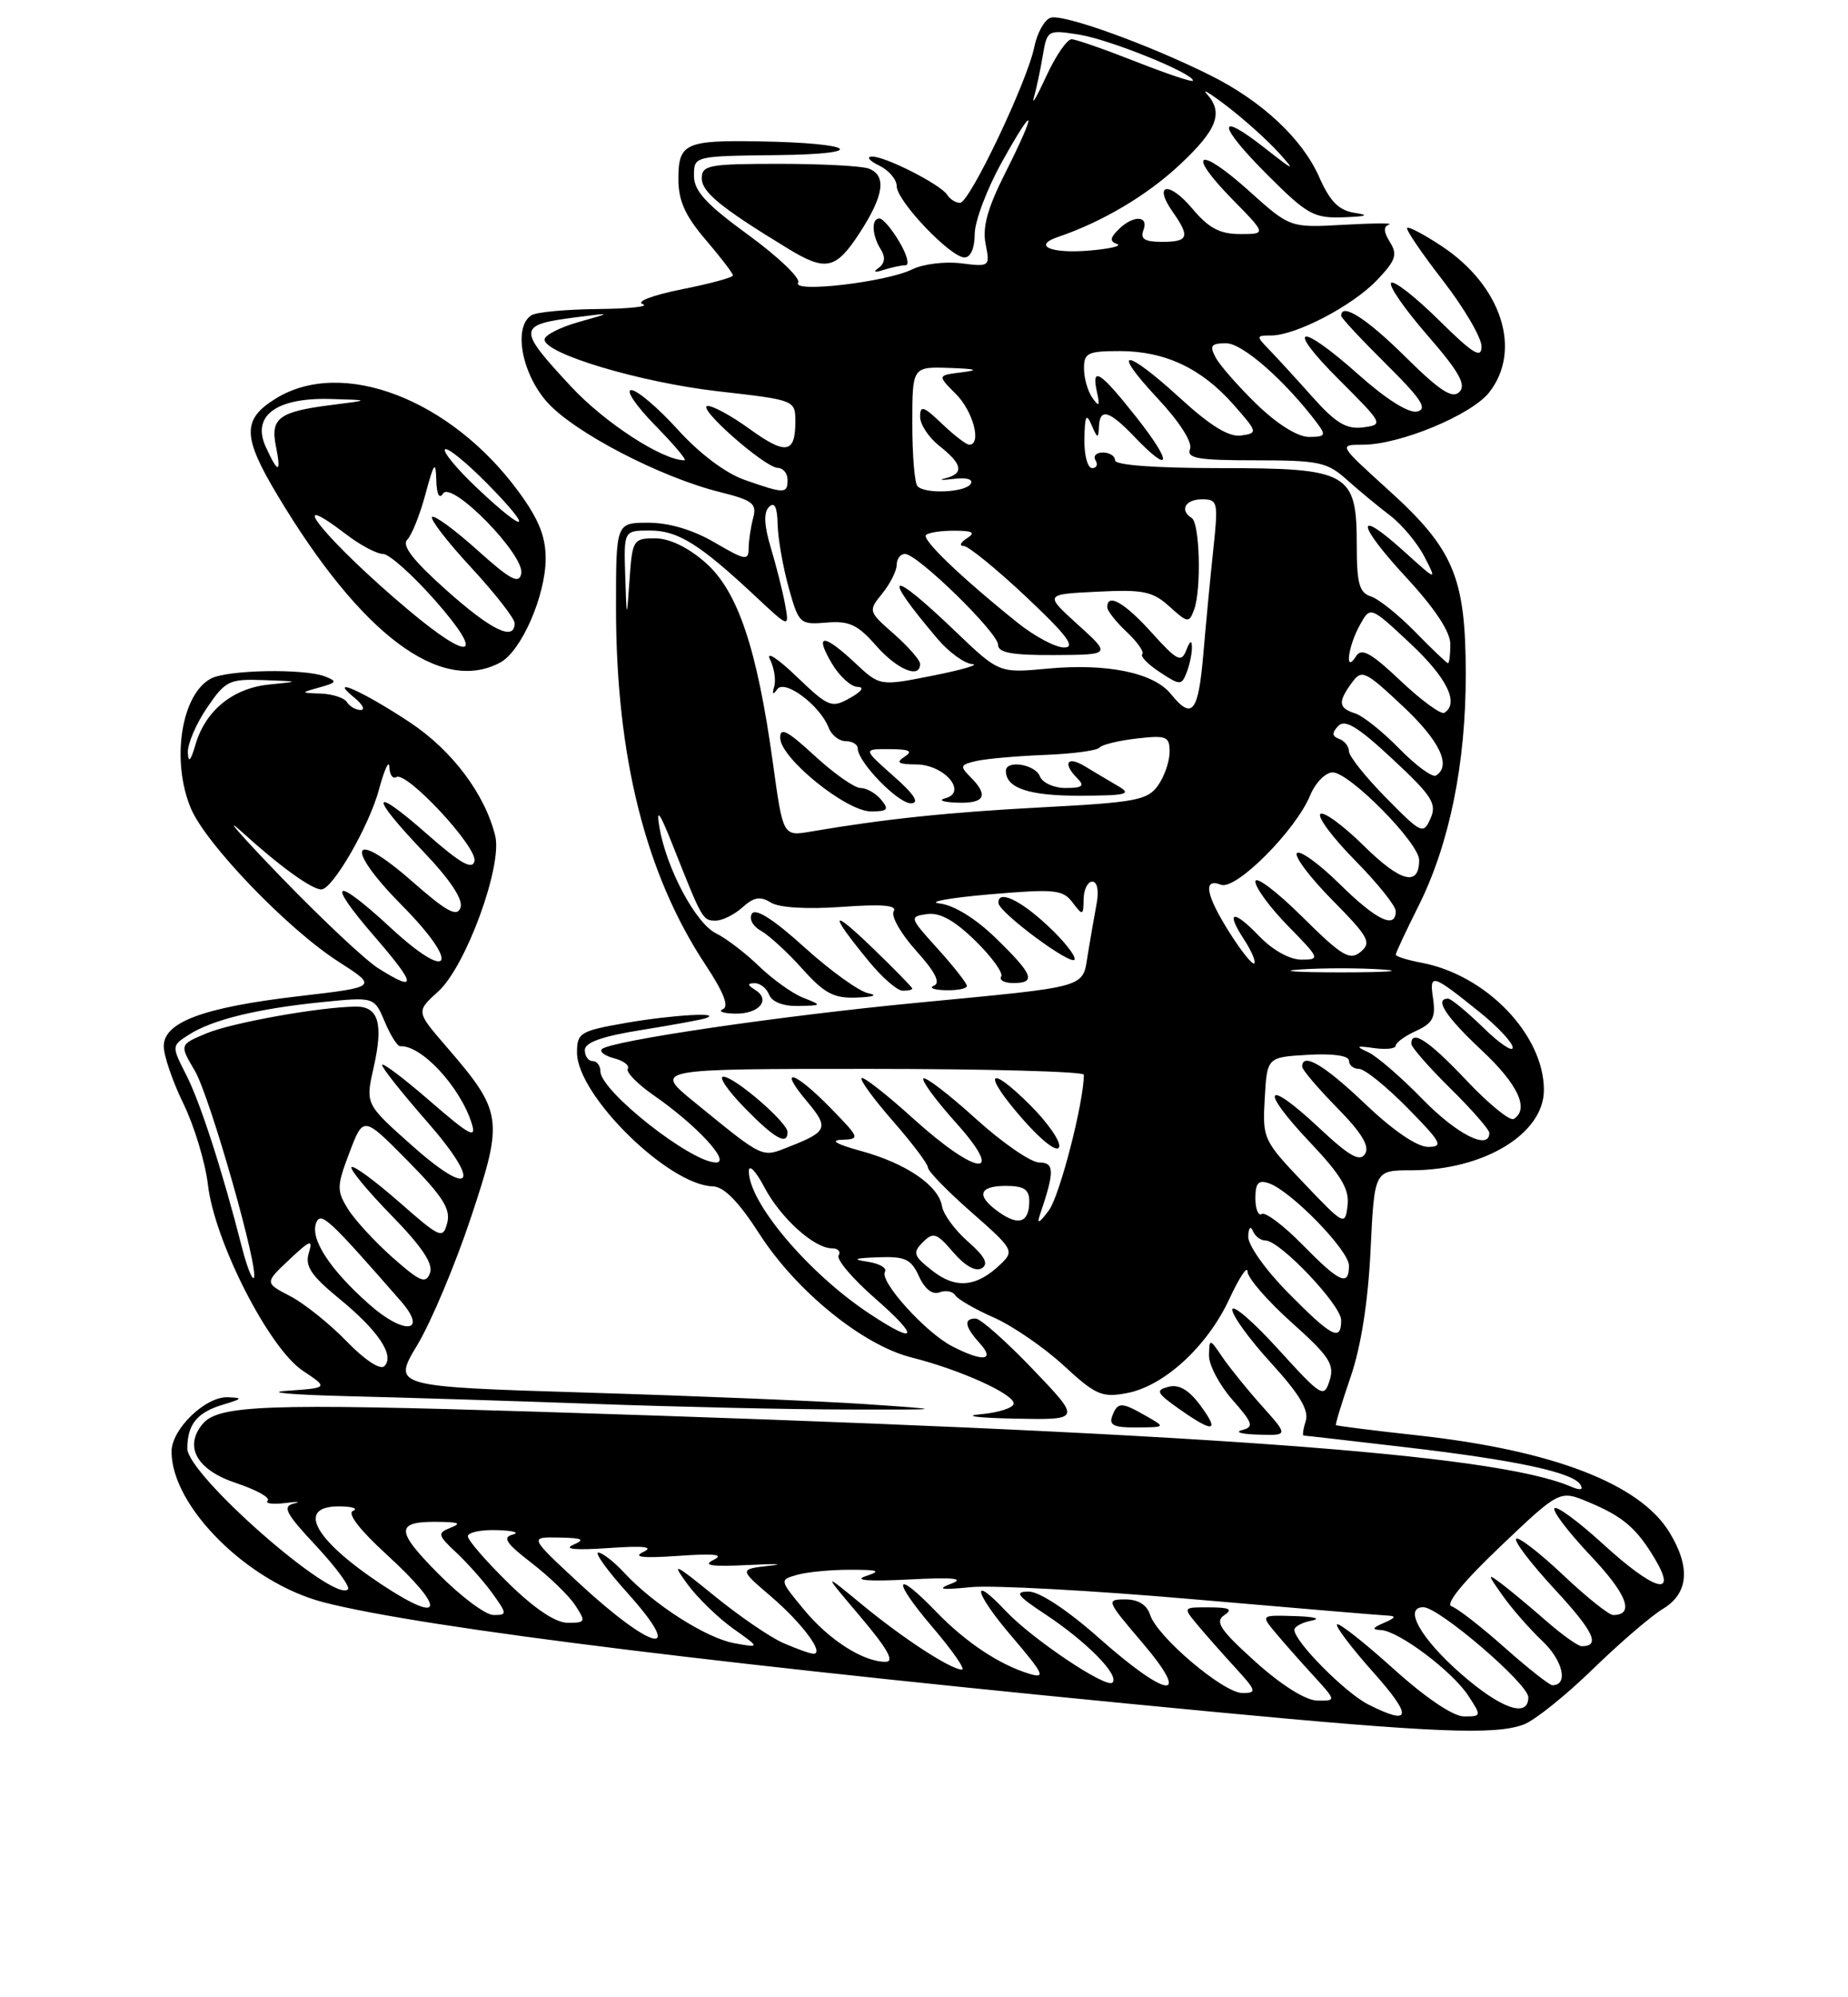<?xml version="1.0" encoding="UTF-8" standalone="no"?>
<!DOCTYPE svg PUBLIC "-//W3C//DTD SVG 1.1//EN" "http://www.w3.org/Graphics/SVG/1.1/DTD/svg11.dtd" >
<svg xmlns="http://www.w3.org/2000/svg" xmlns:xlink="http://www.w3.org/1999/xlink" version="1.1" viewBox="0 0 237 256">
 <g >
 <path fill="currentColor"
d=" M 195.42 221.03 C 196.83 220.50 200.79 217.32 204.24 213.97 C 207.68 210.62 211.74 207.13 213.25 206.22 C 216.55 204.24 216.84 200.89 214.10 196.40 C 210.31 190.18 199.15 185.89 181.85 183.98 C 176.16 183.36 171.43 182.76 171.33 182.66 C 171.23 182.56 172.08 179.79 173.21 176.49 C 174.54 172.63 175.45 166.86 175.77 160.25 C 176.26 150.00 176.26 150.00 180.98 150.00 C 190.28 150.00 198.00 145.33 198.00 139.71 C 198.00 132.64 190.61 124.96 182.32 123.40 C 180.50 123.06 179.00 122.59 179.00 122.36 C 179.00 122.13 180.29 119.37 181.87 116.22 C 185.89 108.23 188.00 97.86 187.98 86.30 C 187.95 73.94 186.44 70.37 177.97 62.72 C 171.66 57.00 171.66 57.00 174.79 57.00 C 179.52 57.00 188.69 53.20 190.98 50.30 C 195.24 44.88 192.57 36.63 184.91 31.56 C 182.66 30.07 180.66 29.01 180.46 29.21 C 180.26 29.41 182.33 32.45 185.05 35.96 C 187.77 39.48 190.00 43.28 190.00 44.40 C 190.00 46.03 188.93 45.37 184.52 41.02 C 181.51 38.05 178.76 35.90 178.41 36.26 C 178.06 36.61 180.15 39.63 183.06 42.97 C 187.13 47.65 188.07 49.33 187.16 50.24 C 186.25 51.15 184.65 50.10 180.21 45.71 C 175.26 40.81 172.00 38.73 172.00 40.48 C 172.00 40.74 174.59 43.52 177.75 46.65 C 182.28 51.13 183.13 52.43 181.74 52.75 C 180.67 52.99 177.78 51.18 174.29 48.07 C 166.54 41.16 164.68 41.64 171.77 48.71 C 177.41 54.34 177.46 54.43 174.80 54.78 C 172.67 55.05 171.31 54.23 168.30 50.86 C 166.21 48.51 163.71 45.79 162.75 44.80 C 161.08 43.08 161.09 43.00 163.01 43.00 C 166.17 43.00 173.42 39.22 176.57 35.93 C 178.99 33.40 179.26 32.64 178.26 31.04 C 177.43 29.71 177.40 29.03 178.15 28.78 C 178.75 28.58 176.13 28.60 172.34 28.81 C 165.44 29.20 165.44 29.20 160.18 24.47 C 153.67 18.62 152.03 19.41 158.02 25.52 C 162.42 30.00 162.42 30.00 159.03 30.00 C 156.44 30.00 155.01 29.24 152.92 26.75 C 149.92 23.17 147.84 23.51 150.40 27.16 C 152.65 30.37 152.42 31.00 149.03 31.00 C 146.80 31.00 146.21 30.63 146.64 29.50 C 147.37 27.60 145.31 27.55 143.44 29.42 C 142.35 30.50 142.31 30.94 143.26 31.28 C 143.94 31.52 142.32 31.90 139.66 32.12 C 134.75 32.53 132.38 31.49 135.69 30.37 C 141.33 28.46 147.06 25.07 151.25 21.16 C 156.12 16.62 156.95 14.44 154.75 12.02 C 154.06 11.26 155.30 12.03 157.50 13.72 C 159.70 15.42 162.62 18.05 164.00 19.58 C 166.21 22.03 166.01 21.96 162.25 19.01 C 155.95 14.05 156.10 15.97 162.51 22.38 C 167.65 27.52 168.49 27.99 172.32 27.85 C 175.27 27.74 175.70 27.58 173.77 27.29 C 171.69 26.97 170.59 25.86 169.18 22.69 C 167.02 17.79 161.83 12.94 155.21 9.65 C 147.22 5.66 136.20 1.71 134.71 2.28 C 133.92 2.58 133.00 4.26 132.65 6.00 C 131.76 10.43 124.35 26.00 123.12 26.00 C 122.57 26.00 121.84 25.54 121.49 24.99 C 120.66 23.65 113.43 19.98 111.79 20.07 C 111.08 20.10 111.51 20.62 112.75 21.22 C 113.99 21.82 115.00 23.01 115.00 23.86 C 115.00 25.76 121.90 33.00 123.70 33.00 C 124.48 33.00 125.00 31.79 125.00 30.02 C 125.00 28.38 126.57 24.21 128.49 20.77 C 132.81 13.00 133.08 13.91 128.91 22.19 C 126.66 26.65 125.97 29.12 126.40 31.27 C 126.98 34.17 126.94 34.21 123.25 33.75 C 121.19 33.49 118.38 33.84 117.00 34.52 C 113.70 36.16 101.52 37.58 102.36 36.23 C 102.70 35.68 99.83 32.93 95.99 30.13 C 90.54 26.16 89.00 24.48 89.00 22.52 C 89.00 20.00 89.00 20.00 99.75 19.88 C 111.67 19.75 109.71 18.32 97.33 18.12 C 87.89 17.96 87.00 18.38 87.00 22.93 C 87.00 25.72 87.86 27.65 90.50 30.73 C 92.42 32.98 94.00 35.04 94.00 35.30 C 94.00 35.57 91.03 36.37 87.40 37.09 C 83.72 37.83 81.52 38.66 82.43 38.98 C 83.32 39.29 80.74 39.57 76.70 39.61 C 72.65 39.65 68.81 40.00 68.17 40.40 C 65.82 41.85 66.86 47.77 70.12 51.49 C 73.52 55.36 84.64 61.16 92.33 63.07 C 96.53 64.12 97.09 64.55 96.59 66.39 C 96.28 67.55 96.02 69.31 96.01 70.29 C 96.00 71.90 95.56 71.82 91.66 69.54 C 88.90 67.92 85.82 67.00 83.16 67.00 C 79.00 67.00 79.00 67.00 79.00 77.87 C 79.00 96.97 82.79 112.06 90.49 123.68 C 92.80 127.17 93.53 129.02 92.71 129.35 C 92.05 129.62 92.71 129.88 94.19 129.92 C 97.29 130.01 98.91 128.19 96.88 126.90 C 95.83 126.24 95.81 126.03 96.78 126.02 C 97.49 126.01 98.32 126.67 98.64 127.50 C 98.99 128.41 100.44 128.98 102.36 128.94 C 105.46 128.87 105.47 128.86 103.00 127.88 C 101.62 127.34 99.07 125.51 97.33 123.83 C 95.59 122.14 93.11 120.26 91.83 119.63 C 89.22 118.36 85.47 111.33 84.56 106.00 C 84.13 103.44 84.61 104.11 86.34 108.50 C 90.06 117.88 90.12 118.00 91.78 118.00 C 92.64 118.00 94.19 117.23 95.23 116.29 C 96.68 114.98 97.51 114.84 98.85 115.68 C 99.91 116.34 103.45 116.56 107.94 116.24 C 113.17 115.86 115.10 116.03 114.61 116.81 C 114.24 117.42 115.54 119.69 117.50 121.87 C 119.93 124.55 120.65 125.98 119.78 126.33 C 119.08 126.61 119.74 126.88 121.25 126.92 C 122.76 126.96 124.00 126.72 124.00 126.37 C 124.00 126.03 122.32 123.89 120.27 121.62 C 116.62 117.59 116.59 117.49 118.89 117.16 C 120.53 116.93 122.40 117.96 125.08 120.58 C 127.19 122.64 128.68 124.70 128.40 125.16 C 128.11 125.62 128.81 126.00 129.94 126.00 C 132.93 126.00 132.52 124.92 127.75 120.28 C 125.13 117.73 122.35 116.01 120.50 115.80 C 118.85 115.61 121.70 115.09 126.83 114.64 C 135.26 113.92 136.29 114.01 137.55 115.67 C 138.86 117.40 138.94 117.38 138.97 115.25 C 138.99 114.01 139.49 113.00 140.08 113.00 C 140.71 113.00 140.95 114.13 140.65 115.75 C 140.37 117.26 139.86 120.18 139.52 122.24 C 138.79 126.72 139.97 126.38 117.50 128.54 C 99.87 130.23 78.25 133.42 77.19 134.47 C 76.86 134.81 77.58 135.34 78.78 135.65 C 79.99 135.97 80.77 136.57 80.51 136.99 C 80.25 137.41 81.75 138.94 83.85 140.40 C 89.31 144.18 93.78 149.00 91.83 149.00 C 88.62 149.00 77.00 139.84 77.00 137.31 C 77.00 136.59 76.55 136.00 76.00 136.00 C 75.45 136.00 75.00 135.37 75.00 134.59 C 75.00 133.61 77.23 132.82 82.25 132.02 C 86.24 131.38 89.95 130.70 90.50 130.51 C 92.81 129.70 86.19 130.08 80.33 131.10 C 74.39 132.14 74.00 132.37 74.00 134.91 C 74.00 140.37 85.71 151.90 91.42 152.06 C 92.84 152.09 94.74 154.03 97.39 158.15 C 102.12 165.50 110.65 172.42 116.90 173.99 C 123.07 175.54 130.00 178.65 130.00 179.89 C 130.00 180.44 128.09 181.06 125.75 181.27 C 123.41 181.48 125.37 181.73 130.09 181.83 C 138.68 182.00 138.68 182.00 132.46 175.50 C 129.04 171.93 125.74 169.00 125.12 169.00 C 123.55 169.00 123.72 170.04 125.65 172.17 C 127.69 174.42 126.05 174.59 122.10 172.55 C 118.68 170.78 112.75 164.21 113.49 163.01 C 113.79 162.53 112.79 161.95 111.27 161.72 C 109.22 161.41 109.56 161.26 112.59 161.15 C 116.09 161.02 116.85 161.37 117.86 163.60 C 118.60 165.23 119.59 165.99 120.49 165.64 C 121.29 165.34 122.19 165.50 122.51 166.02 C 122.82 166.53 125.06 167.82 127.47 168.88 C 129.88 169.95 133.90 172.71 136.41 175.02 C 140.51 178.81 141.33 179.16 144.51 178.56 C 149.28 177.67 154.82 172.59 157.65 166.51 C 158.93 163.75 159.98 162.17 159.99 162.98 C 160.00 163.79 162.54 166.73 165.64 169.50 C 170.49 173.84 171.17 174.88 170.52 176.94 C 169.79 179.23 169.51 179.06 163.92 172.92 C 160.71 169.39 158.07 167.11 158.04 167.86 C 158.02 168.61 160.26 171.70 163.03 174.72 C 166.64 178.67 167.89 180.76 167.46 182.11 C 167.13 183.15 167.01 184.00 167.19 184.00 C 167.37 184.00 173.26 184.67 180.29 185.50 C 194.44 187.15 201.70 188.71 202.68 190.29 C 203.11 190.98 202.67 191.06 201.41 190.52 C 191.60 186.34 154.01 183.62 69.10 180.95 C 34.17 179.86 28.01 180.08 25.98 182.52 C 23.56 185.43 25.25 188.42 30.26 190.08 C 32.87 190.95 34.70 191.96 34.33 192.34 C 33.95 192.71 34.96 192.85 36.57 192.65 C 38.18 192.44 38.68 192.47 37.69 192.71 C 36.17 193.08 36.63 193.97 40.54 198.14 C 43.10 200.89 44.94 203.39 44.62 203.71 C 42.82 205.51 23.99 189.00 24.02 185.64 C 24.04 182.55 25.28 181.03 28.59 180.04 C 31.11 179.29 31.19 179.16 29.20 179.09 C 26.35 178.98 22.00 183.18 22.00 186.05 C 22.00 193.12 31.84 202.87 41.50 205.37 C 54.25 208.66 94.55 213.62 155.50 219.40 C 183.88 222.09 191.78 222.41 195.42 221.03 Z  M 161.87 180.24 C 160.01 178.17 157.74 175.36 156.80 173.99 C 155.13 171.53 155.10 171.53 155.05 173.72 C 155.02 174.93 156.37 177.49 158.03 179.39 C 160.70 182.42 160.85 182.90 159.28 183.30 C 158.30 183.56 159.24 183.82 161.37 183.88 C 165.23 184.00 165.23 184.00 161.87 180.24 Z  M 147.00 181.50 C 143.81 179.67 143.34 179.67 142.64 181.50 C 142.19 182.67 142.88 182.99 145.78 182.96 C 149.50 182.93 149.50 182.93 147.00 181.50 Z  M 153.93 180.12 C 152.46 178.14 151.20 177.40 149.86 177.75 C 148.15 178.19 148.31 178.53 151.21 180.58 C 155.65 183.71 156.48 183.57 153.93 180.12 Z  M 111.00 179.97 C 105.22 179.58 89.21 178.92 75.40 178.50 C 50.31 177.73 50.31 177.73 53.52 172.39 C 55.29 169.45 58.39 162.08 60.41 156.01 C 64.61 143.37 64.48 142.54 57.18 134.07 C 53.36 129.65 53.36 129.65 56.21 127.07 C 59.74 123.88 64.46 110.99 63.51 107.13 C 62.20 101.79 57.98 96.18 52.60 92.61 C 46.60 88.63 41.90 86.53 45.44 89.42 C 46.51 90.29 46.87 91.00 46.25 91.00 C 45.63 91.00 44.84 90.55 44.50 90.00 C 44.16 89.45 42.67 88.96 41.19 88.90 C 38.50 88.80 38.50 88.80 41.00 88.10 C 43.20 87.49 43.28 87.32 41.67 86.70 C 38.96 85.66 29.15 85.85 27.04 86.98 C 23.24 89.01 21.93 97.50 24.47 103.59 C 26.38 108.16 36.89 119.08 43.38 123.24 C 48.46 126.50 48.46 126.50 38.37 127.68 C 26.09 129.11 21.00 131.00 21.00 134.10 C 21.00 135.31 22.14 138.62 23.52 141.46 C 24.91 144.30 26.33 148.99 26.67 151.88 C 27.53 159.15 34.49 172.79 38.82 175.68 C 42.13 177.89 42.13 177.89 36.82 178.26 C 33.89 178.46 37.35 178.77 44.50 178.95 C 51.65 179.12 66.05 179.57 76.50 179.95 C 86.95 180.33 101.35 180.65 108.50 180.66 C 121.50 180.69 121.50 180.69 111.00 179.97 Z  M 111.36 127.31 C 110.18 127.08 106.50 124.43 103.18 121.43 C 99.24 117.86 96.90 116.36 96.43 117.11 C 96.03 117.76 96.54 118.72 97.60 119.31 C 98.63 119.89 101.02 122.08 102.90 124.18 C 105.74 127.35 106.94 127.98 109.91 127.86 C 112.03 127.78 112.62 127.56 111.36 127.31 Z  M 117.00 126.71 C 117.00 126.55 114.69 124.19 111.86 121.46 C 106.45 116.25 106.29 116.96 111.44 123.23 C 113.12 125.28 115.06 126.97 115.75 126.98 C 116.44 126.99 117.00 126.87 117.00 126.71 Z  M 134.31 118.60 C 130.76 115.29 127.94 114.01 128.05 115.75 C 128.12 116.97 137.47 123.89 137.81 122.98 C 137.98 122.52 136.41 120.54 134.31 118.60 Z  M 64.15 84.92 C 66.85 83.47 69.95 76.41 69.98 71.63 C 69.99 68.77 69.09 66.53 66.50 63.01 C 57.80 51.15 43.88 45.82 35.37 51.08 C 31.03 53.76 31.07 55.94 35.60 63.50 C 46.29 81.34 56.51 89.01 64.15 84.92 Z  M 116.14 34.00 C 116.67 34.00 116.32 32.65 115.34 31.00 C 114.37 29.35 113.22 28.00 112.78 28.00 C 111.72 28.00 111.82 30.17 112.96 31.97 C 113.58 32.94 113.48 33.75 112.70 34.32 C 111.92 34.88 112.15 34.98 113.33 34.59 C 114.34 34.27 115.60 34.00 116.14 34.00 Z  M 110.28 29.80 C 113.37 25.04 113.72 22.49 111.42 21.61 C 110.55 21.27 105.37 21.00 99.92 21.00 C 90.91 21.00 90.00 21.17 90.00 22.86 C 90.00 24.62 92.49 26.65 101.00 31.83 C 105.93 34.84 107.19 34.56 110.28 29.80 Z  M 175.50 218.48 C 172.55 217.00 166.00 210.40 166.00 208.90 C 166.00 208.48 167.01 207.94 168.25 207.71 C 169.49 207.47 168.52 207.21 166.10 207.14 C 161.69 207.00 161.69 207.00 163.56 209.25 C 164.59 210.49 166.78 212.96 168.42 214.75 C 171.39 218.00 171.39 218.00 168.95 217.97 C 167.45 217.95 164.36 216.01 161.00 212.99 C 156.49 208.92 155.77 207.86 157.00 207.03 C 158.15 206.26 157.70 206.03 155.10 206.02 C 151.69 206.00 151.69 206.00 153.56 208.25 C 154.59 209.49 156.78 211.96 158.42 213.75 C 161.15 216.73 161.22 217.00 159.34 217.00 C 156.90 217.00 148.38 209.78 147.49 206.96 C 147.08 205.69 145.97 205.00 144.31 205.00 C 141.83 205.00 141.90 205.16 146.46 210.50 C 152.94 218.09 149.80 217.80 141.00 210.00 C 136.93 206.39 133.32 204.00 131.94 204.00 C 130.05 204.00 130.42 204.51 134.10 206.94 C 139.40 210.45 143.60 214.73 142.67 215.66 C 141.88 216.46 132.36 210.07 129.00 206.50 C 124.40 201.60 124.93 204.10 129.67 209.65 C 133.87 214.57 134.17 215.19 132.00 214.53 C 128.15 213.36 123.84 210.49 120.05 206.57 C 114.68 201.00 114.32 202.38 119.54 208.50 C 122.13 211.53 123.85 214.00 123.37 214.00 C 121.94 213.99 115.83 210.02 110.50 205.62 C 105.50 201.50 105.50 201.50 110.37 207.25 C 113.84 211.35 114.76 213.00 113.57 213.00 C 110.69 213.00 106.30 210.19 103.07 206.27 C 99.96 202.50 99.96 202.50 102.23 201.85 C 103.48 201.49 106.53 201.20 109.00 201.20 C 112.73 201.20 113.07 201.34 111.00 202.03 C 109.42 202.56 111.44 202.71 116.50 202.45 C 122.24 202.15 123.80 202.30 122.00 202.98 C 120.08 203.71 120.65 203.81 124.50 203.43 C 127.25 203.16 140.03 203.85 152.90 204.97 C 165.76 206.08 177.01 207.03 177.90 207.07 C 179.10 207.12 179.00 207.35 177.50 208.00 C 176.00 208.64 175.90 208.88 177.10 208.93 C 179.36 209.03 186.25 214.20 188.31 217.35 C 190.01 219.95 190.00 220.00 187.76 220.00 C 186.36 220.00 182.83 217.61 178.69 213.88 C 174.96 210.51 171.71 207.96 171.47 208.20 C 171.23 208.44 173.31 211.19 176.10 214.32 C 181.20 220.04 181.02 221.26 175.50 218.48 Z  M 187.36 214.53 C 182.21 210.03 179.94 206.00 182.54 206.00 C 184.54 206.00 196.00 215.83 196.00 217.54 C 196.00 220.25 192.50 219.03 187.36 214.53 Z  M 192.95 211.16 C 189.95 208.49 186.89 206.12 186.15 205.88 C 185.32 205.60 187.68 202.71 192.42 198.21 C 200.02 190.98 200.02 190.98 203.73 192.53 C 208.19 194.39 209.93 195.90 212.31 199.93 C 215.17 204.80 212.10 203.86 205.55 197.87 C 202.46 195.05 199.67 192.99 199.36 193.31 C 199.04 193.63 201.12 196.36 203.98 199.39 C 208.67 204.34 209.68 207.00 206.88 207.00 C 206.33 207.00 203.43 204.68 200.43 201.84 C 197.43 199.01 194.73 196.93 194.44 197.23 C 194.14 197.53 196.38 200.46 199.42 203.74 C 204.41 209.13 205.29 211.00 202.84 211.00 C 202.38 211.00 200.32 209.53 198.25 207.72 C 196.19 205.92 193.62 203.78 192.54 202.97 C 190.72 201.61 190.73 201.72 192.70 204.50 C 193.86 206.15 196.17 208.79 197.83 210.36 C 200.46 212.86 201.16 216.00 199.09 216.00 C 198.71 216.00 195.95 213.82 192.95 211.16 Z  M 100.45 210.59 C 98.78 209.86 94.80 207.14 91.61 204.54 C 86.43 200.33 86.06 200.16 88.15 203.03 C 89.44 204.79 92.08 207.35 94.00 208.72 C 97.50 211.21 97.50 211.21 94.20 210.62 C 90.59 209.97 83.87 205.69 80.08 201.61 C 78.74 200.17 77.24 199.00 76.73 199.00 C 76.23 199.00 77.89 201.31 80.44 204.14 C 88.11 212.67 83.73 211.71 74.08 202.75 C 67.89 197.00 67.89 197.00 71.69 197.07 C 74.74 197.13 75.10 197.31 73.50 198.01 C 72.22 198.56 73.85 198.71 78.00 198.42 C 82.57 198.10 83.91 198.25 82.50 198.92 C 81.09 199.59 82.43 199.74 87.00 199.42 C 91.66 199.09 92.93 199.24 91.50 199.94 C 90.04 200.65 91.26 200.83 96.00 200.59 C 99.58 200.41 100.76 200.46 98.64 200.69 C 94.79 201.13 94.79 201.13 98.91 204.65 C 102.94 208.11 105.84 212.04 104.29 211.96 C 103.85 211.94 102.13 211.32 100.45 210.59 Z  M 65.20 202.91 C 62.34 200.11 60.00 197.41 60.00 196.91 C 60.00 196.41 61.69 196.05 63.75 196.12 C 65.81 196.18 66.72 196.44 65.76 196.69 C 64.39 197.05 64.90 197.81 68.16 200.32 C 70.43 202.07 72.96 204.51 73.77 205.75 C 75.16 207.87 75.10 208.00 72.82 208.00 C 71.25 208.00 68.56 206.20 65.20 202.91 Z  M 56.14 201.64 C 50.54 195.97 50.65 194.91 56.83 195.07 C 58.94 195.13 59.12 195.29 57.70 195.85 C 56.07 196.50 56.15 196.79 58.55 199.03 C 60.00 200.39 62.08 202.74 63.17 204.25 C 65.05 206.88 65.06 207.00 63.28 207.00 C 62.27 207.00 59.05 204.59 56.14 201.64 Z  M 48.90 203.06 C 40.08 197.21 37.88 192.90 43.81 193.08 C 45.29 193.12 45.94 193.38 45.26 193.66 C 44.50 193.97 46.16 196.12 49.51 199.18 C 57.30 206.30 56.97 208.40 48.90 203.06 Z  M 111.48 168.36 C 103.63 163.16 95.93 154.03 96.04 150.05 C 96.07 149.20 96.96 150.15 98.02 152.16 C 100.11 156.12 104.41 160.00 106.69 160.00 C 107.48 160.00 107.86 160.41 107.55 160.92 C 107.24 161.42 109.34 163.90 112.23 166.42 C 118.02 171.48 117.65 172.45 111.48 168.36 Z  M 165.22 165.72 C 162.29 162.76 160.03 159.57 160.08 158.47 C 160.12 157.39 160.38 157.06 160.66 157.75 C 160.94 158.44 161.67 159.00 162.30 159.00 C 164.14 159.00 172.00 167.27 172.00 169.21 C 172.00 172.00 170.83 171.40 165.22 165.72 Z  M 119.58 162.88 C 117.14 160.97 117.01 160.57 118.35 159.22 C 119.69 157.88 120.12 158.02 122.26 160.52 C 123.77 162.27 125.14 163.03 125.92 162.55 C 126.81 162.00 126.31 161.04 124.14 159.14 C 122.48 157.69 120.98 155.65 120.81 154.61 C 120.37 151.95 116.23 149.12 110.44 147.53 C 107.29 146.67 106.39 146.15 107.95 146.09 C 110.33 146.00 110.29 145.88 106.50 142.00 C 101.87 137.26 99.68 136.64 103.47 141.14 C 106.33 144.55 106.15 145.03 101.25 146.96 C 97.62 148.39 98.09 148.62 89.04 141.25 C 83.82 137.00 83.82 137.00 111.41 137.00 C 126.58 137.00 139.00 137.34 139.00 137.75 C 138.99 141.32 135.91 153.25 134.52 155.13 C 133.27 156.80 132.94 156.96 133.38 155.66 C 135.26 150.14 135.24 149.00 133.28 149.00 C 132.21 149.00 128.54 146.47 125.13 143.38 C 121.71 140.28 118.70 137.97 118.43 138.24 C 118.16 138.50 120.02 141.03 122.56 143.86 C 129.12 151.15 125.35 150.81 117.13 143.38 C 113.71 140.28 110.72 137.95 110.49 138.18 C 110.25 138.41 112.07 140.90 114.53 143.71 C 116.99 146.52 119.01 149.20 119.01 149.66 C 119.02 150.12 121.53 152.70 124.60 155.39 C 129.97 160.10 130.10 160.34 128.33 162.03 C 125.26 164.98 122.58 165.24 119.58 162.88 Z  M 132.16 141.69 C 126.64 136.17 125.93 137.50 131.19 143.48 C 133.65 146.28 135.58 147.75 135.83 147.02 C 136.06 146.33 134.40 143.93 132.16 141.69 Z  M 101.00 145.10 C 101.00 143.87 94.20 138.00 92.76 138.00 C 92.12 138.00 93.35 139.80 95.50 142.00 C 99.34 145.94 101.00 146.87 101.00 145.10 Z  M 167.04 159.54 C 164.64 157.09 162.29 155.32 161.83 155.60 C 161.38 155.89 161.00 154.98 161.00 153.59 C 161.00 151.62 161.38 151.20 162.75 151.67 C 165.60 152.67 173.00 160.27 173.00 162.21 C 173.00 164.94 171.82 164.41 167.04 159.54 Z  M 128.16 155.40 C 125.15 153.29 125.47 152.00 129.00 152.00 C 131.30 152.00 132.00 152.45 132.00 153.94 C 132.00 156.67 130.69 157.17 128.16 155.40 Z  M 167.20 151.63 C 162.01 146.18 161.90 145.94 162.20 140.78 C 162.50 135.50 162.50 135.50 167.75 135.20 C 170.95 135.01 173.00 135.31 173.00 135.95 C 173.00 136.53 173.58 137.00 174.29 137.00 C 175.00 137.00 177.79 139.25 180.50 142.00 C 184.87 146.44 185.17 147.00 183.14 147.00 C 181.73 147.00 178.63 144.88 175.09 141.50 C 169.84 136.50 167.00 134.82 167.00 136.72 C 167.00 137.11 169.01 139.47 171.46 141.97 C 174.61 145.16 175.68 146.91 175.07 147.89 C 174.40 148.97 173.06 148.21 169.09 144.49 C 162.25 138.09 161.43 139.46 167.96 146.37 C 172.00 150.63 173.08 152.44 172.82 154.52 C 172.51 157.14 172.38 157.07 167.20 151.63 Z  M 182.46 140.91 C 179.73 138.10 176.60 135.40 175.50 134.88 C 173.80 134.10 173.91 134.01 176.25 134.34 C 177.76 134.55 179.00 134.41 179.00 134.02 C 179.00 133.64 180.17 132.79 181.61 132.13 C 183.74 131.16 184.14 130.41 183.79 128.02 C 183.30 124.70 183.60 124.78 189.75 129.72 C 192.09 131.60 194.00 133.65 194.00 134.27 C 194.00 134.89 192.29 133.74 190.21 131.70 C 188.12 129.67 186.10 128.00 185.71 128.00 C 183.91 128.00 185.41 130.30 190.00 134.60 C 194.68 138.97 196.17 142.16 194.13 143.42 C 193.65 143.72 190.92 141.50 188.07 138.48 C 183.25 133.38 181.00 131.89 181.00 133.79 C 181.00 134.22 183.25 136.79 186.00 139.50 C 188.75 142.21 191.00 144.78 191.00 145.21 C 191.00 147.50 186.84 145.40 182.46 140.91 Z  M 166.75 124.26 C 169.64 124.06 174.36 124.06 177.25 124.26 C 180.14 124.46 177.78 124.63 172.00 124.63 C 166.22 124.63 163.86 124.46 166.75 124.26 Z  M 157.72 119.59 C 154.63 114.71 154.23 112.49 156.59 113.40 C 158.50 114.13 166.16 106.45 168.02 101.95 C 168.69 100.33 169.99 99.00 170.91 99.00 C 173.06 99.00 182.00 108.05 182.00 110.23 C 182.00 113.67 179.65 113.08 174.93 108.43 C 172.24 105.78 169.72 103.94 169.33 104.34 C 168.94 104.73 170.95 107.41 173.81 110.31 C 176.66 113.20 179.00 116.11 179.00 116.78 C 179.00 119.15 176.52 117.95 171.81 113.31 C 169.19 110.73 166.72 108.94 166.33 109.34 C 165.94 109.73 167.98 112.44 170.86 115.36 C 175.53 120.09 175.93 120.81 174.50 122.00 C 173.10 123.16 172.11 122.56 166.95 117.45 C 163.68 114.21 161.00 112.21 161.00 112.99 C 161.00 113.78 162.89 116.35 165.21 118.71 C 169.27 122.85 169.33 123.00 166.90 123.00 C 165.40 123.00 163.21 121.78 161.51 120.01 C 158.14 116.50 157.12 116.72 159.56 120.44 C 160.50 121.88 161.08 123.25 160.86 123.48 C 160.63 123.71 159.22 121.96 157.72 119.59 Z  M 99.13 97.85 C 97.10 83.11 94.62 75.75 90.47 72.11 C 88.24 70.15 85.85 69.00 84.02 69.00 C 81.22 69.00 81.09 69.20 80.74 74.25 C 80.37 79.50 80.37 79.50 80.18 73.75 C 80.00 68.00 80.00 68.00 83.37 68.00 C 86.94 68.00 89.74 69.75 96.86 76.41 C 101.23 80.50 101.23 80.50 100.69 77.50 C 100.39 75.85 99.57 72.59 98.87 70.26 C 97.99 67.34 97.91 65.69 98.62 64.98 C 99.33 64.27 99.68 64.97 99.73 67.22 C 99.77 69.03 100.41 72.66 101.14 75.30 C 102.44 79.96 102.58 80.08 105.99 79.80 C 108.89 79.55 110.00 80.06 112.35 82.75 C 115.06 85.83 118.00 87.06 118.00 85.10 C 118.00 84.61 116.49 82.89 114.66 81.27 C 111.34 78.36 111.33 78.31 113.16 76.06 C 114.17 74.80 115.00 73.15 115.00 72.39 C 115.00 71.63 115.48 71.00 116.06 71.00 C 117.66 71.00 128.00 81.09 128.00 82.65 C 128.00 83.66 129.80 83.99 135.25 83.96 C 142.50 83.92 142.50 83.92 138.22 80.05 C 133.94 76.17 133.94 76.17 140.72 75.84 C 146.61 75.54 147.82 75.79 149.98 77.74 C 152.32 79.86 152.50 79.88 153.14 78.14 C 154.09 75.59 153.87 67.04 152.84 66.40 C 151.24 65.41 152.01 64.00 154.14 64.00 C 156.17 64.00 156.25 64.32 155.62 70.25 C 155.25 73.69 154.67 79.76 154.33 83.75 C 153.68 91.36 152.90 92.33 150.16 88.95 C 147.95 86.22 141.96 84.99 134.35 85.70 C 128.12 86.28 128.12 86.28 122.49 80.89 C 114.01 72.77 112.89 73.23 120.19 81.83 C 121.66 83.58 123.69 85.05 124.69 85.12 C 125.68 85.18 123.43 85.84 119.67 86.59 C 112.84 87.95 112.84 87.95 109.67 84.98 C 105.61 81.18 104.41 81.18 106.66 85.00 C 107.63 86.65 109.12 88.02 109.97 88.04 C 110.91 88.06 110.54 88.61 109.00 89.47 C 106.64 90.80 106.26 90.64 102.13 86.69 C 99.73 84.38 98.20 83.40 98.74 84.50 C 99.29 85.60 99.53 87.17 99.29 88.00 C 98.99 89.01 99.12 89.12 99.68 88.34 C 100.63 87.01 105.18 90.42 106.28 93.29 C 106.64 94.23 107.63 95.00 108.47 95.00 C 109.31 95.00 110.00 95.42 110.00 95.92 C 110.00 97.67 115.18 103.00 116.84 102.96 C 117.97 102.93 117.26 101.82 114.58 99.46 C 110.67 96.00 110.67 96.00 114.08 96.02 C 116.66 96.03 117.13 96.27 116.00 97.00 C 114.85 97.74 115.20 97.97 117.51 97.98 C 121.11 98.00 124.14 101.55 121.22 102.32 C 120.27 102.57 120.96 102.82 122.75 102.88 C 126.30 103.01 126.84 101.98 124.46 99.60 C 123.07 98.21 123.14 98.01 125.21 97.54 C 126.47 97.25 130.43 96.90 134.00 96.76 C 137.57 96.62 140.73 96.20 141.01 95.82 C 141.30 95.45 143.43 94.93 145.76 94.66 C 149.60 94.22 150.00 94.38 150.00 96.36 C 150.00 97.57 149.34 99.50 148.52 100.66 C 147.19 102.56 145.71 102.84 133.77 103.47 C 121.65 104.11 113.50 104.96 103.96 106.59 C 100.42 107.19 100.42 107.19 99.13 97.85 Z  M 113.00 102.50 C 112.32 101.67 111.13 101.00 110.36 101.00 C 109.59 101.00 106.94 99.14 104.48 96.87 C 100.95 93.62 100.01 93.14 100.06 94.62 C 100.15 97.23 108.54 104.00 111.69 104.00 C 113.85 104.00 114.05 103.77 113.00 102.50 Z  M 143.37 100.74 C 142.20 100.06 140.29 98.92 139.12 98.21 C 136.83 96.83 136.24 97.84 138.20 99.80 C 139.13 100.73 138.79 101.00 136.67 101.00 C 135.16 101.00 133.68 100.33 133.36 99.50 C 132.77 97.96 129.00 97.36 129.00 98.80 C 129.00 101.01 131.93 102.00 138.45 101.99 C 144.53 101.97 145.21 101.80 143.37 100.74 Z  M 152.86 83.00 C 152.86 81.98 152.62 82.10 152.13 83.35 C 151.49 84.97 150.96 84.70 147.71 81.10 C 144.22 77.23 142.00 75.96 142.00 77.83 C 142.00 78.28 143.12 79.71 144.50 81.00 C 145.87 82.29 146.77 83.57 146.49 83.85 C 146.21 84.12 147.22 85.16 148.74 86.15 C 151.33 87.86 151.53 87.86 152.17 86.23 C 152.55 85.28 152.86 83.83 152.86 83.00 Z  M 177.75 102.25 C 175.14 99.60 173.00 96.92 173.00 96.30 C 173.00 95.68 172.44 94.96 171.75 94.71 C 170.82 94.37 170.79 93.94 171.62 93.05 C 172.48 92.14 174.13 93.14 178.59 97.29 C 183.67 102.02 184.30 103.01 183.46 104.90 C 182.53 106.98 182.31 106.88 177.75 102.25 Z  M 179.46 95.96 C 177.34 93.79 174.79 91.75 173.80 91.44 C 171.64 90.75 171.56 89.99 173.36 87.52 C 174.64 85.77 175.02 85.94 179.86 90.47 C 184.63 94.93 186.18 98.15 184.16 99.40 C 183.70 99.68 181.59 98.14 179.46 95.96 Z  M 179.63 87.27 C 175.84 83.68 174.61 83.00 173.92 84.10 C 172.42 86.47 172.85 82.89 174.41 80.09 C 175.74 77.68 175.74 77.68 180.87 82.48 C 185.57 86.87 187.18 90.15 185.23 91.36 C 184.81 91.62 182.29 89.78 179.63 87.27 Z  M 181.50 81.00 C 179.36 78.81 176.79 76.75 175.80 76.44 C 174.33 75.97 174.00 74.77 174.00 69.93 C 174.00 60.55 173.03 60.00 156.50 60.00 C 148.17 60.00 143.00 59.62 143.00 59.00 C 143.00 58.45 142.30 58.00 141.44 58.00 C 140.58 58.00 140.16 58.45 140.50 59.00 C 140.84 59.55 140.64 60.00 140.06 60.00 C 139.48 60.00 139.03 58.31 139.07 56.25 C 139.13 53.24 139.31 52.90 140.00 54.50 C 140.73 56.21 140.87 56.25 140.93 54.75 C 141.03 52.25 142.22 52.57 145.50 56.00 C 150.22 60.93 150.41 59.40 145.80 53.56 C 141.08 47.58 139.93 46.84 140.68 50.25 C 141.08 52.06 140.96 52.21 140.10 51.00 C 139.51 50.17 139.02 48.49 139.02 47.25 C 139.00 45.24 139.49 45.00 143.60 45.00 C 149.40 45.00 154.10 47.21 158.19 51.86 C 161.31 55.40 161.33 55.51 159.17 55.82 C 157.62 56.05 155.25 54.60 151.39 51.07 C 144.23 44.53 142.34 44.51 148.45 51.05 C 151.27 54.06 152.95 56.69 152.62 57.55 C 152.16 58.75 153.61 59.00 161.01 59.00 C 169.14 59.00 170.22 59.23 172.73 61.49 C 174.25 62.85 176.75 64.92 178.27 66.07 C 179.79 67.23 181.77 69.60 182.67 71.34 C 184.30 74.50 184.30 74.50 180.06 70.67 C 173.74 64.96 173.92 67.07 180.36 74.03 C 184.01 77.97 186.00 80.98 186.00 82.56 C 186.00 83.90 185.87 85.00 185.70 85.00 C 185.54 85.00 183.65 83.20 181.50 81.00 Z  M 130.48 79.80 C 123.23 73.98 118.19 69.15 118.76 68.57 C 119.08 68.26 120.72 68.01 122.42 68.02 C 124.78 68.03 125.15 68.26 124.00 69.00 C 123.17 69.53 122.99 69.98 123.59 69.98 C 124.19 69.99 127.79 72.92 131.59 76.49 C 136.82 81.41 138.01 82.99 136.48 82.99 C 135.37 83.00 132.67 81.56 130.48 79.80 Z  M 95.50 61.51 C 93.06 60.66 89.71 58.14 86.92 55.06 C 84.40 52.28 81.72 50.00 80.96 50.00 C 80.20 50.00 81.57 52.02 84.00 54.50 C 86.43 56.98 88.14 59.00 87.79 59.00 C 84.96 59.00 77.57 54.20 73.25 49.56 C 66.28 42.06 66.32 41.64 74.00 40.65 C 78.50 40.07 78.50 40.07 74.20 41.28 C 71.83 41.95 69.87 42.95 69.84 43.50 C 69.75 45.32 82.13 49.02 92.14 50.16 C 102.00 51.28 102.00 51.28 102.00 54.08 C 102.00 58.14 100.76 58.33 96.13 54.98 C 93.87 53.34 91.45 52.01 90.76 52.03 C 89.16 52.07 98.06 59.93 99.75 59.97 C 100.44 59.99 101.00 60.67 101.00 61.50 C 101.00 63.30 100.63 63.31 95.50 61.51 Z  M 117.67 62.33 C 117.30 61.97 117.00 58.37 117.00 54.33 C 117.00 47.00 117.00 47.00 121.75 47.16 C 125.22 47.28 125.65 47.43 123.35 47.72 C 120.20 48.11 120.20 48.11 122.60 50.51 C 124.81 52.72 125.93 57.00 124.30 57.00 C 123.92 57.00 122.35 55.79 120.80 54.31 C 118.44 52.05 118.00 51.91 118.00 53.42 C 118.00 54.41 119.12 56.10 120.50 57.18 C 123.44 59.49 123.66 60.70 121.25 61.30 C 120.29 61.53 120.76 61.57 122.30 61.38 C 123.96 61.17 124.85 61.43 124.49 62.02 C 123.81 63.12 118.69 63.36 117.67 62.33 Z  M 161.18 51.83 C 158.82 49.54 156.45 46.84 155.91 45.83 C 155.09 44.30 155.31 44.00 157.26 44.00 C 159.36 44.00 164.83 48.81 168.93 54.25 C 170.09 55.80 169.97 56.00 167.86 56.00 C 166.42 56.00 163.78 54.35 161.18 51.83 Z  M 132.59 12.50 C 132.91 11.40 133.42 8.99 133.73 7.15 C 134.29 3.84 134.35 3.80 138.40 4.44 C 142.30 5.06 153.00 9.38 153.00 10.34 C 153.00 10.59 149.74 9.50 145.75 7.93 C 141.76 6.36 138.02 5.05 137.44 5.03 C 136.85 5.02 135.39 7.14 134.19 9.75 C 132.99 12.36 132.27 13.60 132.59 12.50 Z  M 44.45 171.92 C 42.28 169.67 39.02 167.07 37.22 166.13 C 33.94 164.43 33.94 164.43 37.09 161.46 C 39.80 158.91 40.15 158.79 39.60 160.61 C 39.09 162.28 39.90 163.50 43.48 166.43 C 48.52 170.56 50.66 173.74 49.29 175.11 C 48.77 175.63 46.76 174.30 44.45 171.92 Z  M 47.35 167.18 C 42.29 162.70 39.75 158.80 40.55 156.74 C 41.13 155.23 42.17 156.20 51.40 166.76 C 54.95 170.83 51.83 171.16 47.35 167.18 Z  M 50.35 161.18 C 48.06 159.15 45.48 156.35 44.62 154.95 C 43.17 152.62 43.18 152.02 44.82 147.72 C 46.60 143.03 46.60 143.03 52.27 148.77 C 56.75 153.30 57.82 154.97 57.36 156.73 C 56.80 158.85 56.49 158.72 51.16 154.04 C 48.07 151.34 45.34 149.33 45.08 149.59 C 44.82 149.84 47.13 152.63 50.20 155.78 C 54.13 159.80 55.60 162.00 55.14 163.18 C 54.60 164.60 53.87 164.29 50.35 161.18 Z  M 31.02 159.85 C 28.56 150.20 25.70 141.32 23.89 137.79 C 21.99 134.05 21.99 134.05 24.24 132.61 C 27.23 130.70 32.98 129.29 41.25 128.45 C 48.00 127.77 48.00 127.77 49.34 130.95 C 50.07 132.70 50.97 134.12 51.33 134.10 C 54.03 133.93 59.01 139.29 60.49 143.97 C 61.14 146.03 60.26 145.56 55.14 141.12 C 51.76 138.19 49.00 136.11 49.00 136.50 C 49.00 136.88 51.55 140.09 54.66 143.64 C 61.88 151.87 60.64 153.79 52.68 146.69 C 46.86 141.50 46.86 141.50 47.92 136.81 C 49.19 131.21 48.54 128.99 45.64 129.02 C 41.02 129.06 29.75 131.08 26.47 132.45 C 23.01 133.90 23.01 133.90 24.99 137.25 C 26.94 140.57 33.33 163.01 32.54 163.80 C 32.31 164.02 31.63 162.24 31.02 159.85 Z  M 48.50 124.10 C 46.85 123.06 41.23 117.78 36.00 112.37 C 30.77 106.95 28.52 104.36 31.00 106.61 C 35.82 111.00 39.97 114.00 41.21 114.00 C 42.65 114.00 47.34 105.89 48.60 101.20 C 49.30 98.61 49.90 97.31 49.93 98.31 C 49.97 99.30 50.37 99.89 50.83 99.60 C 52.13 98.80 61.23 108.57 60.85 110.36 C 60.59 111.55 59.06 110.68 54.75 106.89 C 47.54 100.55 47.29 101.81 54.31 109.17 C 57.75 112.77 59.42 115.30 59.06 116.33 C 58.62 117.59 57.31 116.88 52.82 112.94 C 45.00 106.08 44.06 108.48 51.59 116.09 C 59.10 123.68 57.88 126.10 50.14 118.95 C 42.82 112.18 41.70 112.73 48.00 120.00 C 53.42 126.26 53.55 127.28 48.50 124.10 Z  M 24.09 96.48 C 24.04 95.37 25.14 92.78 26.54 90.73 C 28.90 87.25 29.39 87.01 33.79 87.17 C 38.50 87.34 38.50 87.34 34.50 87.74 C 29.86 88.21 26.34 91.08 25.07 95.44 C 24.46 97.53 24.15 97.86 24.09 96.48 Z  M 52.30 78.12 C 41.98 69.44 35.87 61.98 44.41 68.50 C 46.21 69.88 48.33 71.00 49.12 71.00 C 49.91 71.00 52.93 73.70 55.84 77.00 C 62.31 84.36 60.43 84.95 52.30 78.12 Z  M 57.21 75.61 C 52.99 71.85 51.49 69.91 52.23 69.17 C 52.81 68.59 53.86 65.96 54.57 63.31 C 55.65 59.29 55.88 58.99 55.95 61.50 C 56.00 63.36 56.33 64.03 56.82 63.26 C 57.91 61.54 67.31 71.14 66.85 73.51 C 66.57 74.92 65.47 74.33 61.21 70.50 C 58.30 67.89 55.69 65.98 55.41 66.26 C 55.13 66.54 57.39 69.47 60.45 72.77 C 63.50 76.07 66.00 79.27 66.00 79.88 C 66.00 82.24 63.02 80.80 57.21 75.61 Z  M 61.20 62.57 C 58.62 60.14 56.77 57.90 57.07 57.60 C 57.37 57.29 59.83 59.29 62.52 62.02 C 68.60 68.19 67.59 68.61 61.20 62.57 Z  M 34.08 57.27 C 32.26 53.29 35.43 50.95 42.36 51.14 C 47.50 51.28 47.50 51.28 42.50 51.91 C 35.82 52.75 34.67 53.59 35.37 57.12 C 36.10 60.73 35.68 60.78 34.08 57.27 Z "/>
</g>
</svg>